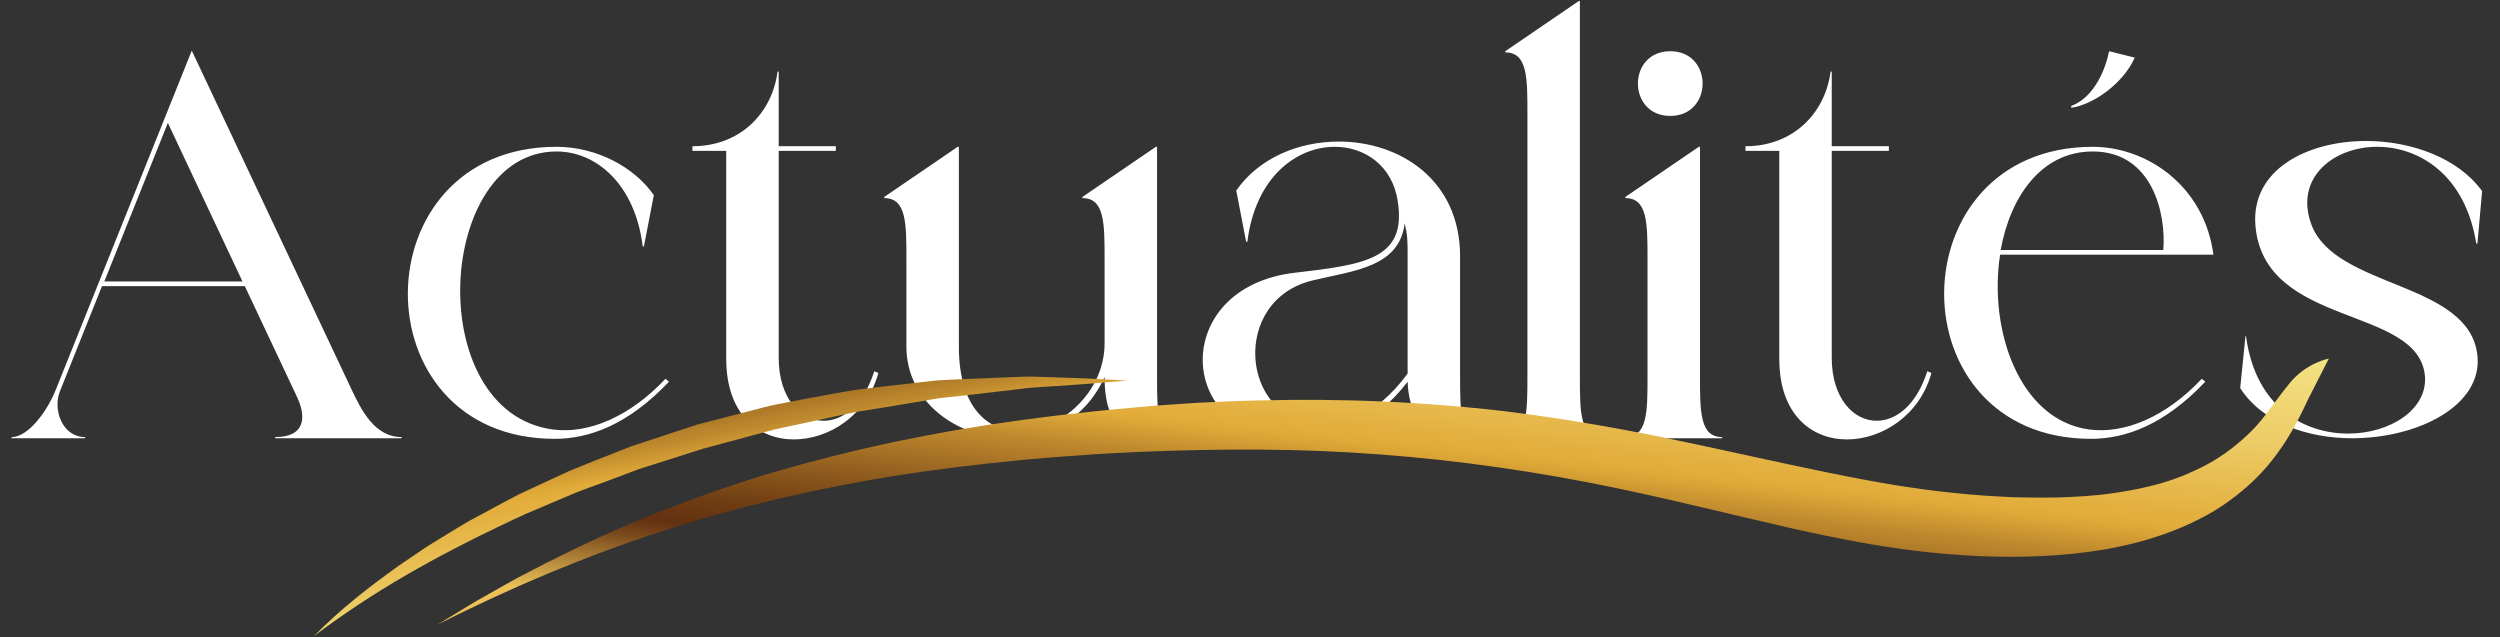 <svg width="502" height="128" viewBox="0 0 502 128" fill="none" xmlns="http://www.w3.org/2000/svg">
<rect x="0" y="0" width="502" height="128" fill="#333333" stroke="none"/>
<path d="M59.691 79.807L49.157 57.452H20.482L12.055 78.52C10.534 82.265 12.523 87.766 17.088 87.766V88H2.341V87.766C5.735 87.766 9.597 82.382 11.236 78.169L38.507 10.168L70.576 78.169C72.565 82.382 75.257 87.766 80.641 87.766V88H55.243V87.766C61.447 87.766 61.447 83.552 59.691 79.807ZM20.95 56.516H48.689L33.708 24.681L20.95 56.516ZM111.389 88.117C71.829 88.117 72.18 29.48 111.74 29.48C119.816 29.48 127.424 33.576 131.286 39.194L129.296 49.493H129.062C127.541 37.087 119.816 30.416 111.74 30.416C87.513 30.416 84.704 82.733 111.038 86.244C118.178 87.181 126.488 83.669 133.627 76.062L134.329 76.647C126.136 85.308 118.295 88.117 111.389 88.117ZM156.363 14.381V29.362H167.833V30.299H156.363V71.848C156.363 79.924 160.694 84.489 165.375 84.489C169.238 84.489 173.334 81.446 175.558 74.54L176.377 74.891C174.036 83.435 166.429 88.234 159.406 88.234C152.384 88.234 145.829 83.318 145.829 72.082V30.299H139.041V29.362C148.755 29.362 155.076 22.574 156.129 14.381H156.363ZM232.335 29.48V75.477C232.335 82.733 232.335 87.766 236.782 87.766V88C228.121 88 221.801 88 221.801 75.711C217.822 84.372 210.214 88 202.723 88C192.307 88 182.007 80.743 182.007 69.625V52.068C182.007 44.812 182.007 39.779 177.559 39.779V39.545L192.307 29.48H192.541V69.625C192.541 81.797 198.276 86.596 204.713 86.596C212.672 86.596 221.801 78.988 221.801 68.922V52.068C221.801 44.812 221.801 39.779 217.353 39.779V39.545L232.101 29.48H232.335ZM293.184 51.483V75.477C293.184 82.733 293.184 87.766 297.632 87.766V88C291.897 88 283.119 88.585 282.65 76.647C275.862 85.542 268.02 88 259.476 88C236.185 88 234.664 57.686 260.061 54.76C273.989 53.122 282.533 52.068 280.661 40.364C279.607 33.342 274.106 29.48 268.02 29.48C260.413 29.48 252.103 35.449 250.464 48.557H250.23L248.24 38.258C252.805 31.703 260.764 28.426 268.84 28.426C281.012 28.426 293.184 36.034 293.184 51.483ZM282.65 75.008V51.483C282.65 48.323 282.65 47.387 282.065 44.812C281.012 53.59 272.117 54.292 263.69 56.282C247.07 60.144 248.943 84.255 264.86 85.308C268.84 85.542 275.979 84.138 282.65 75.008ZM306.706 75.477V22.808C306.706 15.552 306.706 10.519 302.258 10.519V10.285L317.006 0.219H317.24V75.477C317.24 82.733 317.24 87.766 321.687 87.766V88H302.258V87.766C306.706 87.766 306.706 82.733 306.706 75.477ZM335.387 10.285C344.048 10.285 344.048 23.276 335.387 23.276C326.726 23.276 326.726 10.285 335.387 10.285ZM330.823 75.477V52.068C330.823 44.812 330.823 39.779 326.375 39.779V39.545L341.122 29.48H341.357V75.477C341.357 82.733 341.357 87.766 345.804 87.766V88H326.375V87.766C330.823 87.766 330.823 82.733 330.823 75.477ZM367.814 14.381V29.362H379.284V30.299H367.814V71.848C367.814 79.924 372.145 84.489 376.826 84.489C380.689 84.489 384.785 81.446 387.009 74.54L387.828 74.891C385.487 83.435 377.88 88.234 370.857 88.234C363.835 88.234 357.281 83.318 357.281 72.082V30.299H350.492V29.362C360.207 29.362 366.527 22.574 367.58 14.381H367.814ZM428.657 11.572C426.316 16.839 420.23 21.052 415.9 21.638V21.287C420.815 19.414 422.922 13.328 423.507 10.285L428.657 11.572ZM419.879 88.117C380.319 88.117 380.67 29.48 420.23 29.48C430.998 29.48 442.585 37.204 444.458 51.132H401.621C399.28 66.23 405.483 84.372 419.528 86.244C426.668 87.181 434.977 83.669 442.117 76.062L442.819 76.647C434.626 85.308 426.785 88.117 419.879 88.117ZM401.738 50.196H434.392C434.977 43.056 432.286 30.416 420.23 30.416C409.697 30.416 403.61 39.779 401.738 50.196ZM497.235 48.908C495.011 34.98 485.648 29.48 477.338 29.48C468.443 29.48 460.718 35.8 464.112 45.046C468.911 58.038 495.831 56.399 497.469 71.38C498.523 81.446 485.531 88 472.305 88C463.41 88 454.398 84.957 449.833 77.934L450.887 67.518H451.004C452.877 81.68 462.591 87.064 471.486 87.064C479.913 87.064 487.404 82.265 486.935 75.594C485.765 61.198 454.515 65.996 452.877 45.163C452.057 34.044 463.293 28.309 475.114 28.309C484.126 28.309 493.607 31.703 498.405 38.375L497.469 48.908H497.235Z" fill="white"/>
<path d="M463.772 79.543C462.936 81.353 462.036 83.214 461.037 85.05C459.926 87.135 458.665 89.196 457.216 91.131C454.531 94.865 451.135 98.075 447.426 100.722C446.901 101.109 446.352 101.471 445.802 101.833C444.454 102.72 443.055 103.507 441.631 104.231C439.633 105.255 437.598 106.129 435.525 106.903C431.391 108.452 427.145 109.526 422.912 110.275C414.395 111.749 405.941 112.011 397.537 111.674C389.12 111.299 380.766 110.263 372.586 108.739C368.503 107.977 364.444 107.141 360.423 106.242L348.435 103.444C340.493 101.559 332.6 99.686 324.708 98.037C308.911 94.74 293.014 92.443 276.992 91.244C260.958 90.02 244.836 90.07 228.702 90.744C224.668 90.932 220.634 91.131 216.613 91.456C212.567 91.706 208.546 92.055 204.525 92.43C196.483 93.229 188.453 94.191 180.474 95.415C164.514 97.962 148.68 101.584 133.182 106.591C125.44 109.064 117.797 111.949 110.217 115.083C102.662 118.242 95.207 121.714 87.852 125.41C91.398 123.3 94.882 121.04 98.516 119.067C100.327 118.055 102.1 116.994 103.936 116.02L109.443 113.16C116.823 109.451 124.316 105.917 132.021 102.932C139.713 99.91 147.506 97.138 155.411 94.803C163.34 92.505 171.333 90.482 179.387 88.771C187.454 87.085 195.559 85.662 203.701 84.538C207.772 83.988 211.856 83.451 215.939 83.027C220.01 82.527 224.106 82.165 228.19 81.79C232.273 81.403 236.382 81.141 240.49 80.879C244.599 80.667 248.72 80.479 252.828 80.404C261.058 80.204 269.312 80.242 277.554 80.617C283.086 80.866 288.631 81.228 294.138 81.74C296.848 81.99 299.545 82.265 302.267 82.59C310.472 83.589 318.639 84.9 326.756 86.424C331.764 87.36 336.746 88.397 341.704 89.458C352.806 91.831 363.77 94.353 374.622 96.376C382.489 97.85 390.306 98.936 398.161 99.498C400.134 99.648 402.095 99.723 404.056 99.835C406.004 99.86 407.989 99.935 409.937 99.923C413.846 99.935 417.717 99.76 421.551 99.373C424.411 99.061 427.233 98.624 429.993 98.025C430.942 97.812 431.866 97.588 432.802 97.35C436.449 96.401 439.958 94.99 443.23 93.229C446.527 91.456 449.511 89.133 452.246 86.398C454.968 83.639 456.478 80.95 459.814 76.883C463.15 72.816 467.63 72 467.63 72L465.707 75.778L463.785 79.555L463.772 79.543Z" fill="url(#paint0_linear_393_107)"/>
<path d="M63.025 127.756C68.232 122.387 74.152 117.829 80.183 113.508L84.791 110.386C86.327 109.337 87.926 108.425 89.499 107.439C91.073 106.465 92.659 105.503 94.257 104.579L99.127 101.957C100.763 101.095 102.374 100.183 104.022 99.347L109.03 97.011L114.05 94.689C115.736 93.952 117.459 93.303 119.158 92.603L124.29 90.58L126.863 89.581L129.473 88.719L139.925 85.273L150.552 82.526C152.325 82.088 154.086 81.564 155.872 81.214L161.254 80.178C164.851 79.541 168.422 78.792 172.031 78.255C175.653 77.793 179.274 77.381 182.883 76.981L188.303 76.369L193.76 76.107L204.649 75.67C206.46 75.57 208.283 75.645 210.094 75.707L215.539 75.895C219.16 76.044 222.782 76.194 226.403 76.419C222.782 76.756 219.173 77.019 215.564 77.281L210.156 77.643C208.358 77.755 206.56 77.843 204.762 78.117L194.01 79.366L188.64 79.953L183.308 80.852C179.761 81.452 176.202 82.039 172.655 82.588C169.121 83.237 165.612 84.099 162.091 84.836L156.808 85.947C155.048 86.309 153.324 86.859 151.576 87.296L141.149 90.106L130.846 93.377L128.274 94.202L125.739 95.151L120.669 97.049C118.983 97.673 117.272 98.273 115.586 98.935L110.591 101.057L105.596 103.18C103.935 103.905 102.312 104.716 100.676 105.478C87.588 111.722 74.788 118.803 63 127.769L63.025 127.756Z" fill="url(#paint1_linear_393_107)"/>
<defs>
<linearGradient id="paint0_linear_393_107" x1="272.247" y1="135.825" x2="289.467" y2="-25.33" gradientUnits="userSpaceOnUse">
<stop stop-color="#E9C156"/>
<stop offset="0.04" stop-color="#B18539"/>
<stop offset="0.08" stop-color="#79481B"/>
<stop offset="0.1" stop-color="#633110"/>
<stop offset="0.13" stop-color="#6E3C13"/>
<stop offset="0.18" stop-color="#8D591D"/>
<stop offset="0.25" stop-color="#BE892D"/>
<stop offset="0.29" stop-color="#E1AB39"/>
<stop offset="0.31" stop-color="#E3B040"/>
<stop offset="0.41" stop-color="#EDCC66"/>
<stop offset="0.52" stop-color="#F4E283"/>
<stop offset="0.62" stop-color="#FAF299"/>
<stop offset="0.72" stop-color="#FDFBA5"/>
<stop offset="0.82" stop-color="#FFFFAA"/>
<stop offset="0.85" stop-color="#FDF9A3"/>
<stop offset="0.9" stop-color="#F8EB8F"/>
<stop offset="0.96" stop-color="#EFD470"/>
<stop offset="1" stop-color="#E9C156"/>
</linearGradient>
<linearGradient id="paint1_linear_393_107" x1="136.041" y1="54.128" x2="160.08" y2="187.099" gradientUnits="userSpaceOnUse">
<stop stop-color="#E9C156"/>
<stop offset="0.04" stop-color="#B18539"/>
<stop offset="0.08" stop-color="#79481B"/>
<stop offset="0.1" stop-color="#633110"/>
<stop offset="0.13" stop-color="#6E3C13"/>
<stop offset="0.18" stop-color="#8D591D"/>
<stop offset="0.25" stop-color="#BE892D"/>
<stop offset="0.29" stop-color="#E1AB39"/>
<stop offset="0.31" stop-color="#E3B040"/>
<stop offset="0.41" stop-color="#EDCC66"/>
<stop offset="0.52" stop-color="#F4E283"/>
<stop offset="0.62" stop-color="#FAF299"/>
<stop offset="0.72" stop-color="#FDFBA5"/>
<stop offset="0.82" stop-color="#FFFFAA"/>
<stop offset="0.85" stop-color="#FDF9A3"/>
<stop offset="0.9" stop-color="#F8EB8F"/>
<stop offset="0.96" stop-color="#EFD470"/>
<stop offset="1" stop-color="#E9C156"/>
</linearGradient>
</defs>
</svg>
